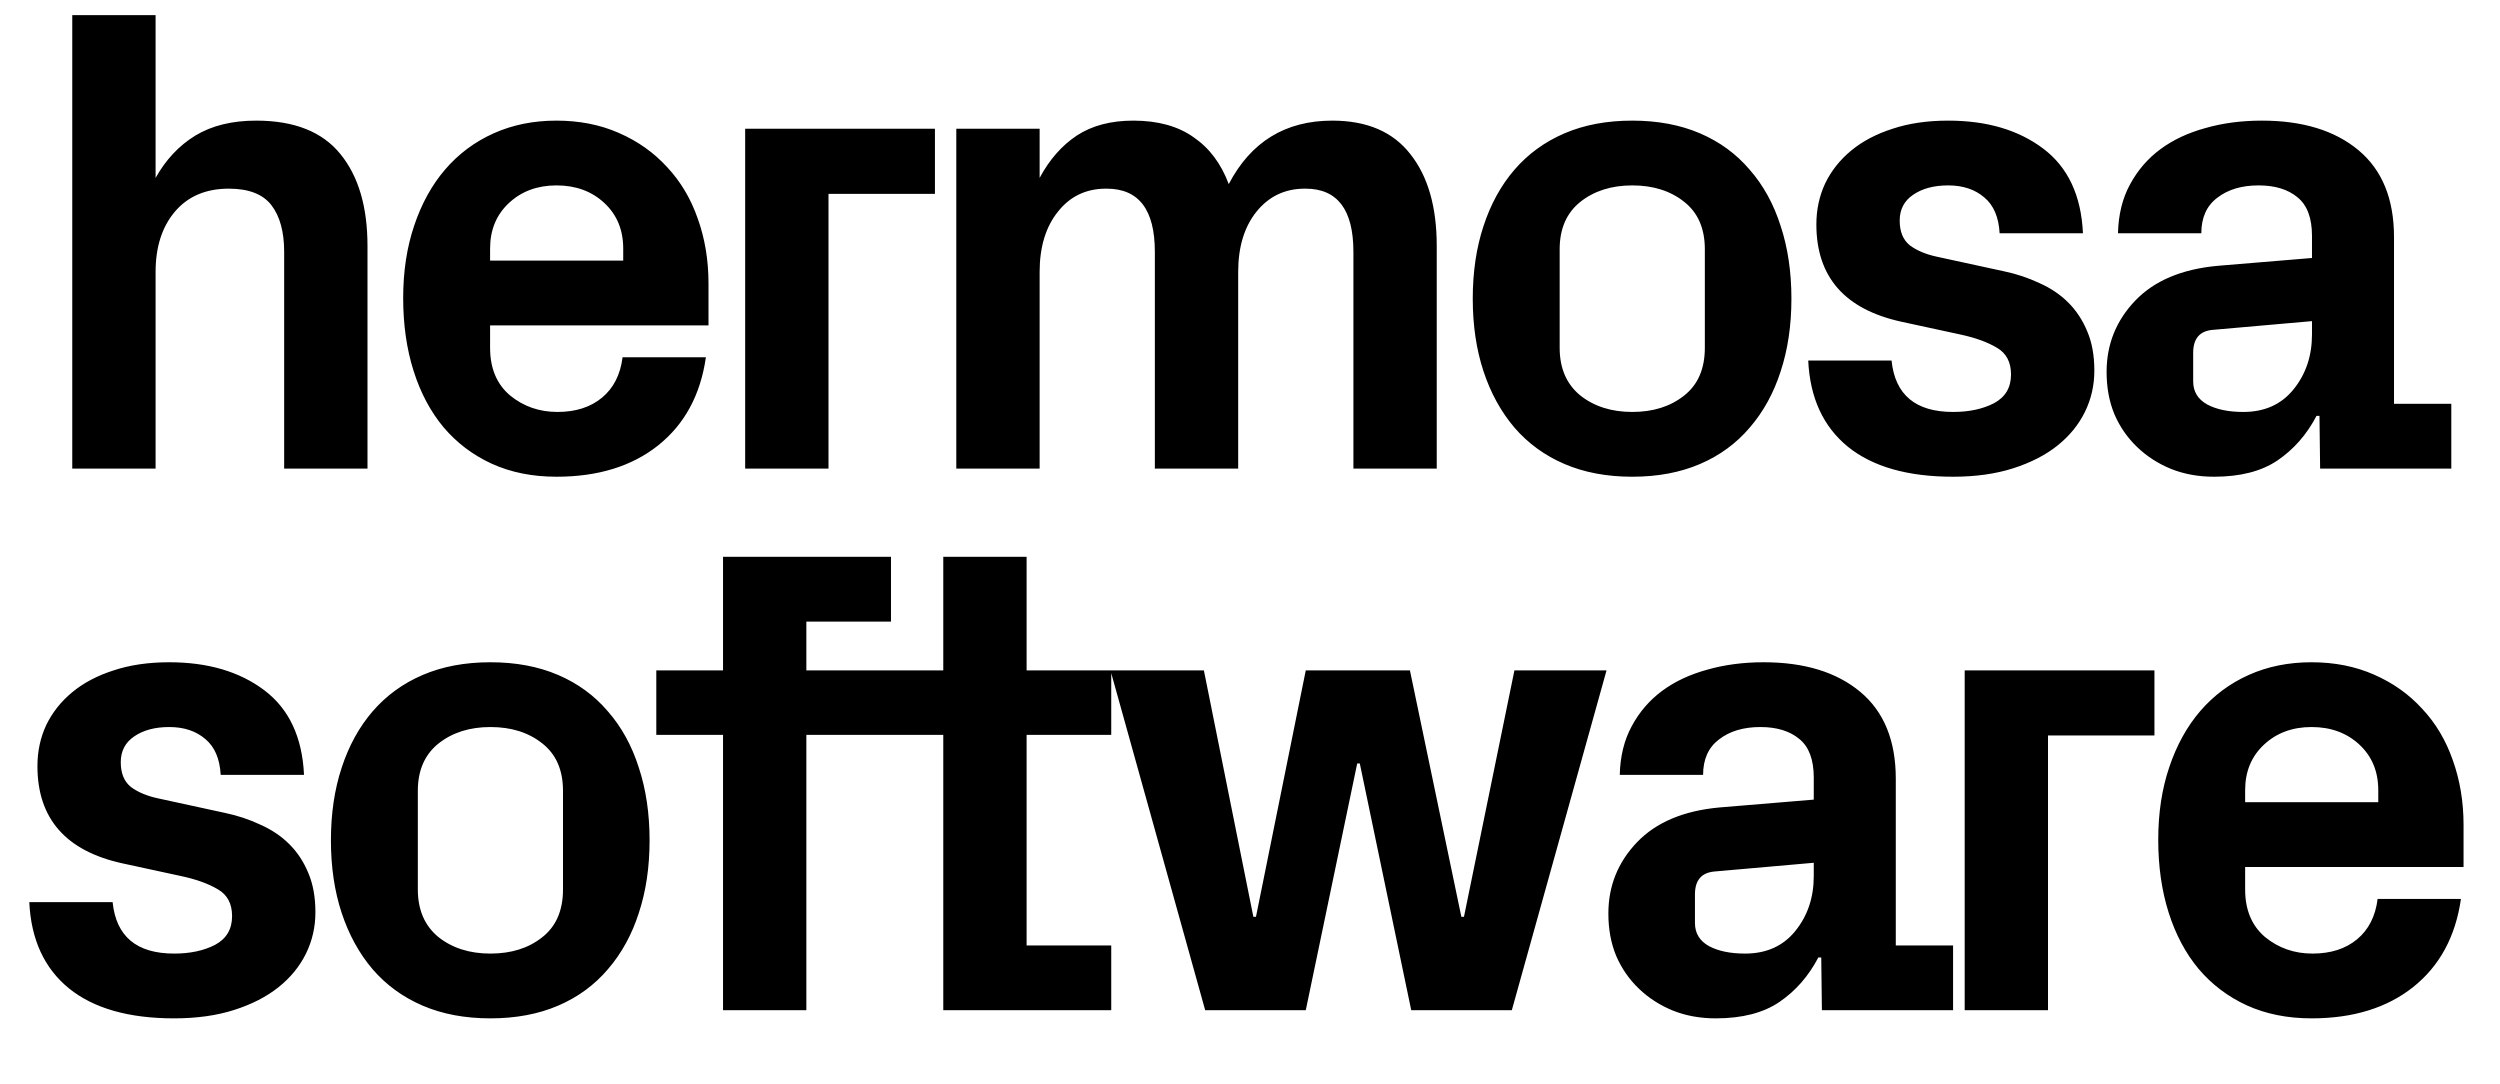 <svg width="955" height="414" viewBox="0 0 955 414" fill="none" xmlns="http://www.w3.org/2000/svg">
<path d="M27.604 179V5.792H59.435V67.963C63.331 61 68.388 55.612 74.605 51.798C80.905 47.985 88.656 46.079 97.857 46.079C112.446 46.079 123.181 50.348 130.062 58.886C136.942 67.341 140.382 79.029 140.382 93.95V179H108.55V96.188C108.55 88.562 106.934 82.635 103.701 78.408C100.468 74.18 95.039 72.066 87.412 72.066C78.626 72.066 71.745 75.009 66.772 80.894C61.881 86.697 59.435 94.365 59.435 103.898V179H27.604ZM154.015 113.845C154.015 103.649 155.424 94.406 158.242 86.117C161.061 77.744 164.998 70.615 170.055 64.73C175.194 58.762 181.37 54.161 188.582 50.928C195.794 47.695 203.793 46.079 212.58 46.079C221.366 46.079 229.324 47.654 236.453 50.804C243.665 53.954 249.799 58.306 254.856 63.86C259.995 69.331 263.891 75.879 266.544 83.506C269.279 91.132 270.647 99.38 270.647 108.25V124.29H187.214V132.869C187.214 140.661 189.742 146.713 194.799 151.023C199.938 155.251 205.99 157.365 212.953 157.365C219.916 157.365 225.594 155.541 229.987 151.894C234.381 148.246 236.992 143.107 237.821 136.475H269.652C267.58 150.899 261.487 162.131 251.374 170.172C241.344 178.13 228.413 182.109 212.58 182.109C203.378 182.109 195.13 180.451 187.836 177.135C180.624 173.819 174.49 169.177 169.433 163.209C164.459 157.24 160.646 150.07 157.994 141.697C155.341 133.325 154.015 124.041 154.015 113.845ZM187.214 99.546H238.07V94.945C238.07 87.816 235.666 82.013 230.858 77.537C226.05 73.061 219.957 70.823 212.58 70.823C205.285 70.823 199.234 73.061 194.426 77.537C189.618 82.013 187.214 87.816 187.214 94.945V99.546ZM284.653 179V49.187H357.144V74.056H316.485V179H284.653ZM365.306 179V49.187H397.138V67.963C400.868 61 405.593 55.612 411.313 51.798C417.115 47.985 424.327 46.079 432.948 46.079C442.315 46.079 449.983 48.193 455.951 52.42C462.002 56.565 466.479 62.533 469.38 70.325C477.835 54.161 491.016 46.079 508.921 46.079C522.184 46.079 532.131 50.348 538.763 58.886C545.477 67.341 548.834 79.029 548.834 93.95V179H517.003V96.188C517.003 80.107 510.91 72.066 498.725 72.066C498.642 72.066 498.559 72.066 498.476 72.066C490.85 72.066 484.674 75.009 479.949 80.894C475.307 86.697 472.986 94.365 472.986 103.898V179H441.155V96.188C441.155 80.107 435.02 72.066 422.752 72.066C422.669 72.066 422.586 72.066 422.503 72.066C414.877 72.066 408.743 75.009 404.101 80.894C399.459 86.697 397.138 94.365 397.138 103.898V179H365.306ZM562.592 114.094C562.592 103.898 563.959 94.655 566.695 86.365C569.43 77.993 573.368 70.823 578.507 64.854C583.73 58.803 590.113 54.161 597.656 50.928C605.199 47.695 613.82 46.079 623.519 46.079C633.218 46.079 641.839 47.695 649.382 50.928C656.925 54.161 663.267 58.803 668.406 64.854C673.629 70.823 677.566 77.993 680.219 86.365C682.954 94.655 684.322 103.898 684.322 114.094C684.322 124.29 682.954 133.532 680.219 141.822C677.566 150.111 673.629 157.282 668.406 163.333C663.267 169.384 656.925 174.026 649.382 177.259C641.839 180.492 633.218 182.109 623.519 182.109C613.82 182.109 605.199 180.492 597.656 177.259C590.113 174.026 583.73 169.384 578.507 163.333C573.368 157.282 569.43 150.111 566.695 141.822C563.959 133.532 562.592 124.29 562.592 114.094ZM595.791 132.869C595.791 140.661 598.402 146.713 603.624 151.023C608.93 155.251 615.561 157.365 623.519 157.365C631.477 157.365 638.067 155.292 643.289 151.147C648.595 147.003 651.247 140.91 651.247 132.869V95.194C651.247 87.236 648.595 81.184 643.289 77.04C638.067 72.895 631.477 70.823 623.519 70.823C615.561 70.823 608.93 72.936 603.624 77.164C598.402 81.392 595.791 87.402 595.791 95.194V132.869ZM690.743 137.719H722.575C723.901 150.816 731.734 157.365 746.075 157.365C752.209 157.365 757.432 156.245 761.742 154.007C766.053 151.686 768.208 148.039 768.208 143.065C768.208 138.34 766.426 134.942 762.861 132.869C759.297 130.714 754.613 129.015 748.811 127.771L726.429 122.922C704.711 118.197 693.852 105.804 693.852 85.744C693.852 80.107 694.971 74.885 697.209 70.077C699.53 65.269 702.846 61.083 707.156 57.518C711.467 53.954 716.73 51.177 722.948 49.187C729.165 47.115 736.252 46.079 744.21 46.079C758.965 46.079 771.068 49.643 780.518 56.772C789.968 63.901 795.024 74.677 795.687 89.101H763.856C763.524 82.967 761.576 78.408 758.012 75.423C754.447 72.356 749.847 70.823 744.21 70.823C738.739 70.823 734.263 72.025 730.781 74.429C727.382 76.75 725.683 80.024 725.683 84.252C725.683 88.479 726.968 91.629 729.538 93.702C732.19 95.691 735.63 97.142 739.858 98.054L765.597 103.649C770.322 104.644 774.798 106.136 779.026 108.125C783.336 110.032 787.025 112.519 790.092 115.586C793.159 118.653 795.563 122.3 797.304 126.528C799.128 130.755 800.039 135.771 800.039 141.573C800.039 147.21 798.837 152.474 796.433 157.365C794.03 162.255 790.548 166.524 785.989 170.172C781.43 173.819 775.793 176.72 769.078 178.876C762.364 181.031 754.696 182.109 746.075 182.109C728.75 182.109 715.363 178.295 705.913 170.669C696.463 162.96 691.406 151.976 690.743 137.719ZM804.72 142.071C804.72 131.543 808.367 122.466 815.662 114.84C822.956 107.213 833.484 102.779 847.245 101.535L883.179 98.551V90.096C883.179 83.298 881.356 78.408 877.708 75.423C874.061 72.356 869.087 70.823 862.787 70.823C856.321 70.823 851.058 72.398 846.996 75.548C842.934 78.615 840.903 83.133 840.903 89.101H809.072C809.237 81.972 810.771 75.755 813.672 70.45C816.574 65.062 820.428 60.585 825.236 57.021C830.044 53.456 835.764 50.762 842.395 48.939C849.027 47.032 856.239 46.079 864.031 46.079C879.615 46.079 891.925 49.85 900.96 57.394C909.996 64.937 914.513 76.004 914.513 90.593V154.256H936.398V179H886.288L886.039 158.857H884.92C881.19 165.986 876.216 171.664 869.999 175.891C863.865 180.036 855.783 182.109 845.752 182.109C839.784 182.109 834.313 181.114 829.339 179.124C824.449 177.135 820.138 174.358 816.408 170.793C812.678 167.229 809.776 163.043 807.704 158.235C805.714 153.427 804.72 148.039 804.72 142.071ZM837.795 145.676C837.795 149.572 839.577 152.515 843.141 154.505C846.706 156.411 851.306 157.365 856.943 157.365C865.067 157.365 871.45 154.505 876.092 148.785C880.817 142.982 883.179 135.978 883.179 127.771V122.673L845.006 126.03C840.281 126.528 837.877 129.346 837.795 134.486V145.676Z" fill="black"/>
<path d="M11.191 344.623H43.022C44.349 357.721 52.182 364.269 66.523 364.269C72.657 364.269 77.879 363.15 82.19 360.912C86.5 358.591 88.656 354.944 88.656 349.97C88.656 345.245 86.873 341.846 83.309 339.774C79.745 337.619 75.061 335.919 69.258 334.676L46.877 329.827C25.159 325.102 14.299 312.709 14.299 292.649C14.299 287.012 15.418 281.789 17.657 276.981C19.978 272.174 23.293 267.987 27.604 264.423C31.914 260.858 37.178 258.082 43.395 256.092C49.612 254.02 56.7 252.984 64.658 252.984C79.413 252.984 91.516 256.548 100.965 263.677C110.415 270.806 115.472 281.582 116.135 296.006H84.304C83.972 289.872 82.024 285.312 78.46 282.328C74.895 279.261 70.294 277.728 64.658 277.728C59.187 277.728 54.71 278.929 51.229 281.333C47.83 283.654 46.131 286.929 46.131 291.156C46.131 295.384 47.416 298.534 49.985 300.606C52.638 302.596 56.078 304.047 60.306 304.958L86.044 310.554C90.769 311.548 95.246 313.041 99.473 315.03C103.784 316.937 107.473 319.423 110.54 322.491C113.607 325.558 116.011 329.205 117.752 333.433C119.575 337.66 120.487 342.675 120.487 348.478C120.487 354.115 119.285 359.379 116.881 364.269C114.477 369.16 110.996 373.429 106.436 377.077C101.877 380.724 96.24 383.625 89.526 385.78C82.812 387.936 75.144 389.013 66.523 389.013C49.198 389.013 35.81 385.2 26.36 377.574C16.91 369.865 11.854 358.881 11.191 344.623ZM126.411 320.998C126.411 310.802 127.778 301.56 130.514 293.27C133.25 284.898 137.187 277.728 142.326 271.759C147.549 265.708 153.932 261.066 161.475 257.833C169.018 254.6 177.64 252.984 187.338 252.984C197.037 252.984 205.658 254.6 213.201 257.833C220.745 261.066 227.086 265.708 232.226 271.759C237.448 277.728 241.385 284.898 244.038 293.27C246.773 301.56 248.141 310.802 248.141 320.998C248.141 331.194 246.773 340.437 244.038 348.727C241.385 357.016 237.448 364.186 232.226 370.238C227.086 376.289 220.745 380.931 213.201 384.164C205.658 387.397 197.037 389.013 187.338 389.013C177.64 389.013 169.018 387.397 161.475 384.164C153.932 380.931 147.549 376.289 142.326 370.238C137.187 364.186 133.25 357.016 130.514 348.727C127.778 340.437 126.411 331.194 126.411 320.998ZM159.61 339.774C159.61 347.566 162.221 353.617 167.443 357.928C172.749 362.156 179.38 364.269 187.338 364.269C195.296 364.269 201.886 362.197 207.108 358.052C212.414 353.908 215.066 347.815 215.066 339.774V302.098C215.066 294.141 212.414 288.089 207.108 283.945C201.886 279.8 195.296 277.728 187.338 277.728C179.38 277.728 172.749 279.841 167.443 284.069C162.221 288.297 159.61 294.306 159.61 302.098V339.774ZM250.708 280.712V256.092H276.198V212.697H340.358V237.441H308.029V256.092H337.871V280.712H308.029V385.905H276.198V280.712H250.708ZM334.594 280.712V256.092H360.332V212.697H392.164V256.092H424.493V280.712H392.164V361.161H424.493V385.905H360.332V280.712H334.594ZM424.199 256.092H459.885L478.785 350.219H479.78L498.804 256.092H538.593L558.239 350.219H559.234L578.507 256.092H613.696L577.512 385.905H539.091L519.445 291.654H518.45L498.804 385.905H460.383L424.199 256.092ZM614.397 348.975C614.397 338.448 618.045 329.371 625.339 321.744C632.634 314.118 643.162 309.683 656.922 308.44L692.857 305.456V297C692.857 290.203 691.033 285.312 687.386 282.328C683.738 279.261 678.765 277.728 672.465 277.728C665.999 277.728 660.735 279.303 656.673 282.452C652.612 285.52 650.581 290.037 650.581 296.006H618.749C618.915 288.877 620.448 282.66 623.35 277.354C626.251 271.966 630.106 267.49 634.914 263.926C639.721 260.361 645.441 257.667 652.073 255.843C658.704 253.937 665.916 252.984 673.708 252.984C689.292 252.984 701.602 256.755 710.638 264.299C719.673 271.842 724.191 282.908 724.191 297.498V361.161H746.075V385.905H695.965L695.717 365.761H694.598C690.867 372.89 685.894 378.569 679.677 382.796C673.542 386.941 665.46 389.013 655.43 389.013C649.462 389.013 643.99 388.019 639.017 386.029C634.126 384.04 629.816 381.263 626.085 377.698C622.355 374.134 619.454 369.948 617.381 365.14C615.392 360.332 614.397 354.944 614.397 348.975ZM647.472 352.581C647.472 356.477 649.254 359.42 652.819 361.409C656.383 363.316 660.984 364.269 666.621 364.269C674.744 364.269 681.127 361.409 685.769 355.69C690.494 349.887 692.857 342.883 692.857 334.676V329.578L654.684 332.935C649.959 333.433 647.555 336.251 647.472 341.39V352.581ZM750.507 385.905V256.092H822.998V280.96H782.338V385.905H750.507ZM824.445 320.75C824.445 310.554 825.854 301.311 828.673 293.022C831.491 284.649 835.429 277.52 840.485 271.635C845.625 265.666 851.8 261.066 859.012 257.833C866.224 254.6 874.223 252.984 883.01 252.984C891.797 252.984 899.755 254.559 906.884 257.709C914.095 260.858 920.23 265.21 925.286 270.764C930.426 276.235 934.322 282.784 936.974 290.41C939.71 298.037 941.078 306.285 941.078 315.154V331.194H857.644V339.774C857.644 347.566 860.173 353.617 865.229 357.928C870.369 362.156 876.42 364.269 883.383 364.269C890.346 364.269 896.024 362.446 900.418 358.798C904.811 355.151 907.422 350.011 908.251 343.38H940.083C938.01 357.804 931.918 369.036 921.805 377.077C911.774 385.034 898.843 389.013 883.01 389.013C873.809 389.013 865.561 387.355 858.266 384.04C851.054 380.724 844.92 376.082 839.863 370.113C834.89 364.145 831.077 356.975 828.424 348.602C825.771 340.23 824.445 330.946 824.445 320.75ZM857.644 306.45H908.5V301.85C908.5 294.721 906.096 288.918 901.288 284.442C896.48 279.966 890.388 277.728 883.01 277.728C875.715 277.728 869.664 279.966 864.856 284.442C860.048 288.918 857.644 294.721 857.644 301.85V306.45Z" fill="black"/>
</svg>
